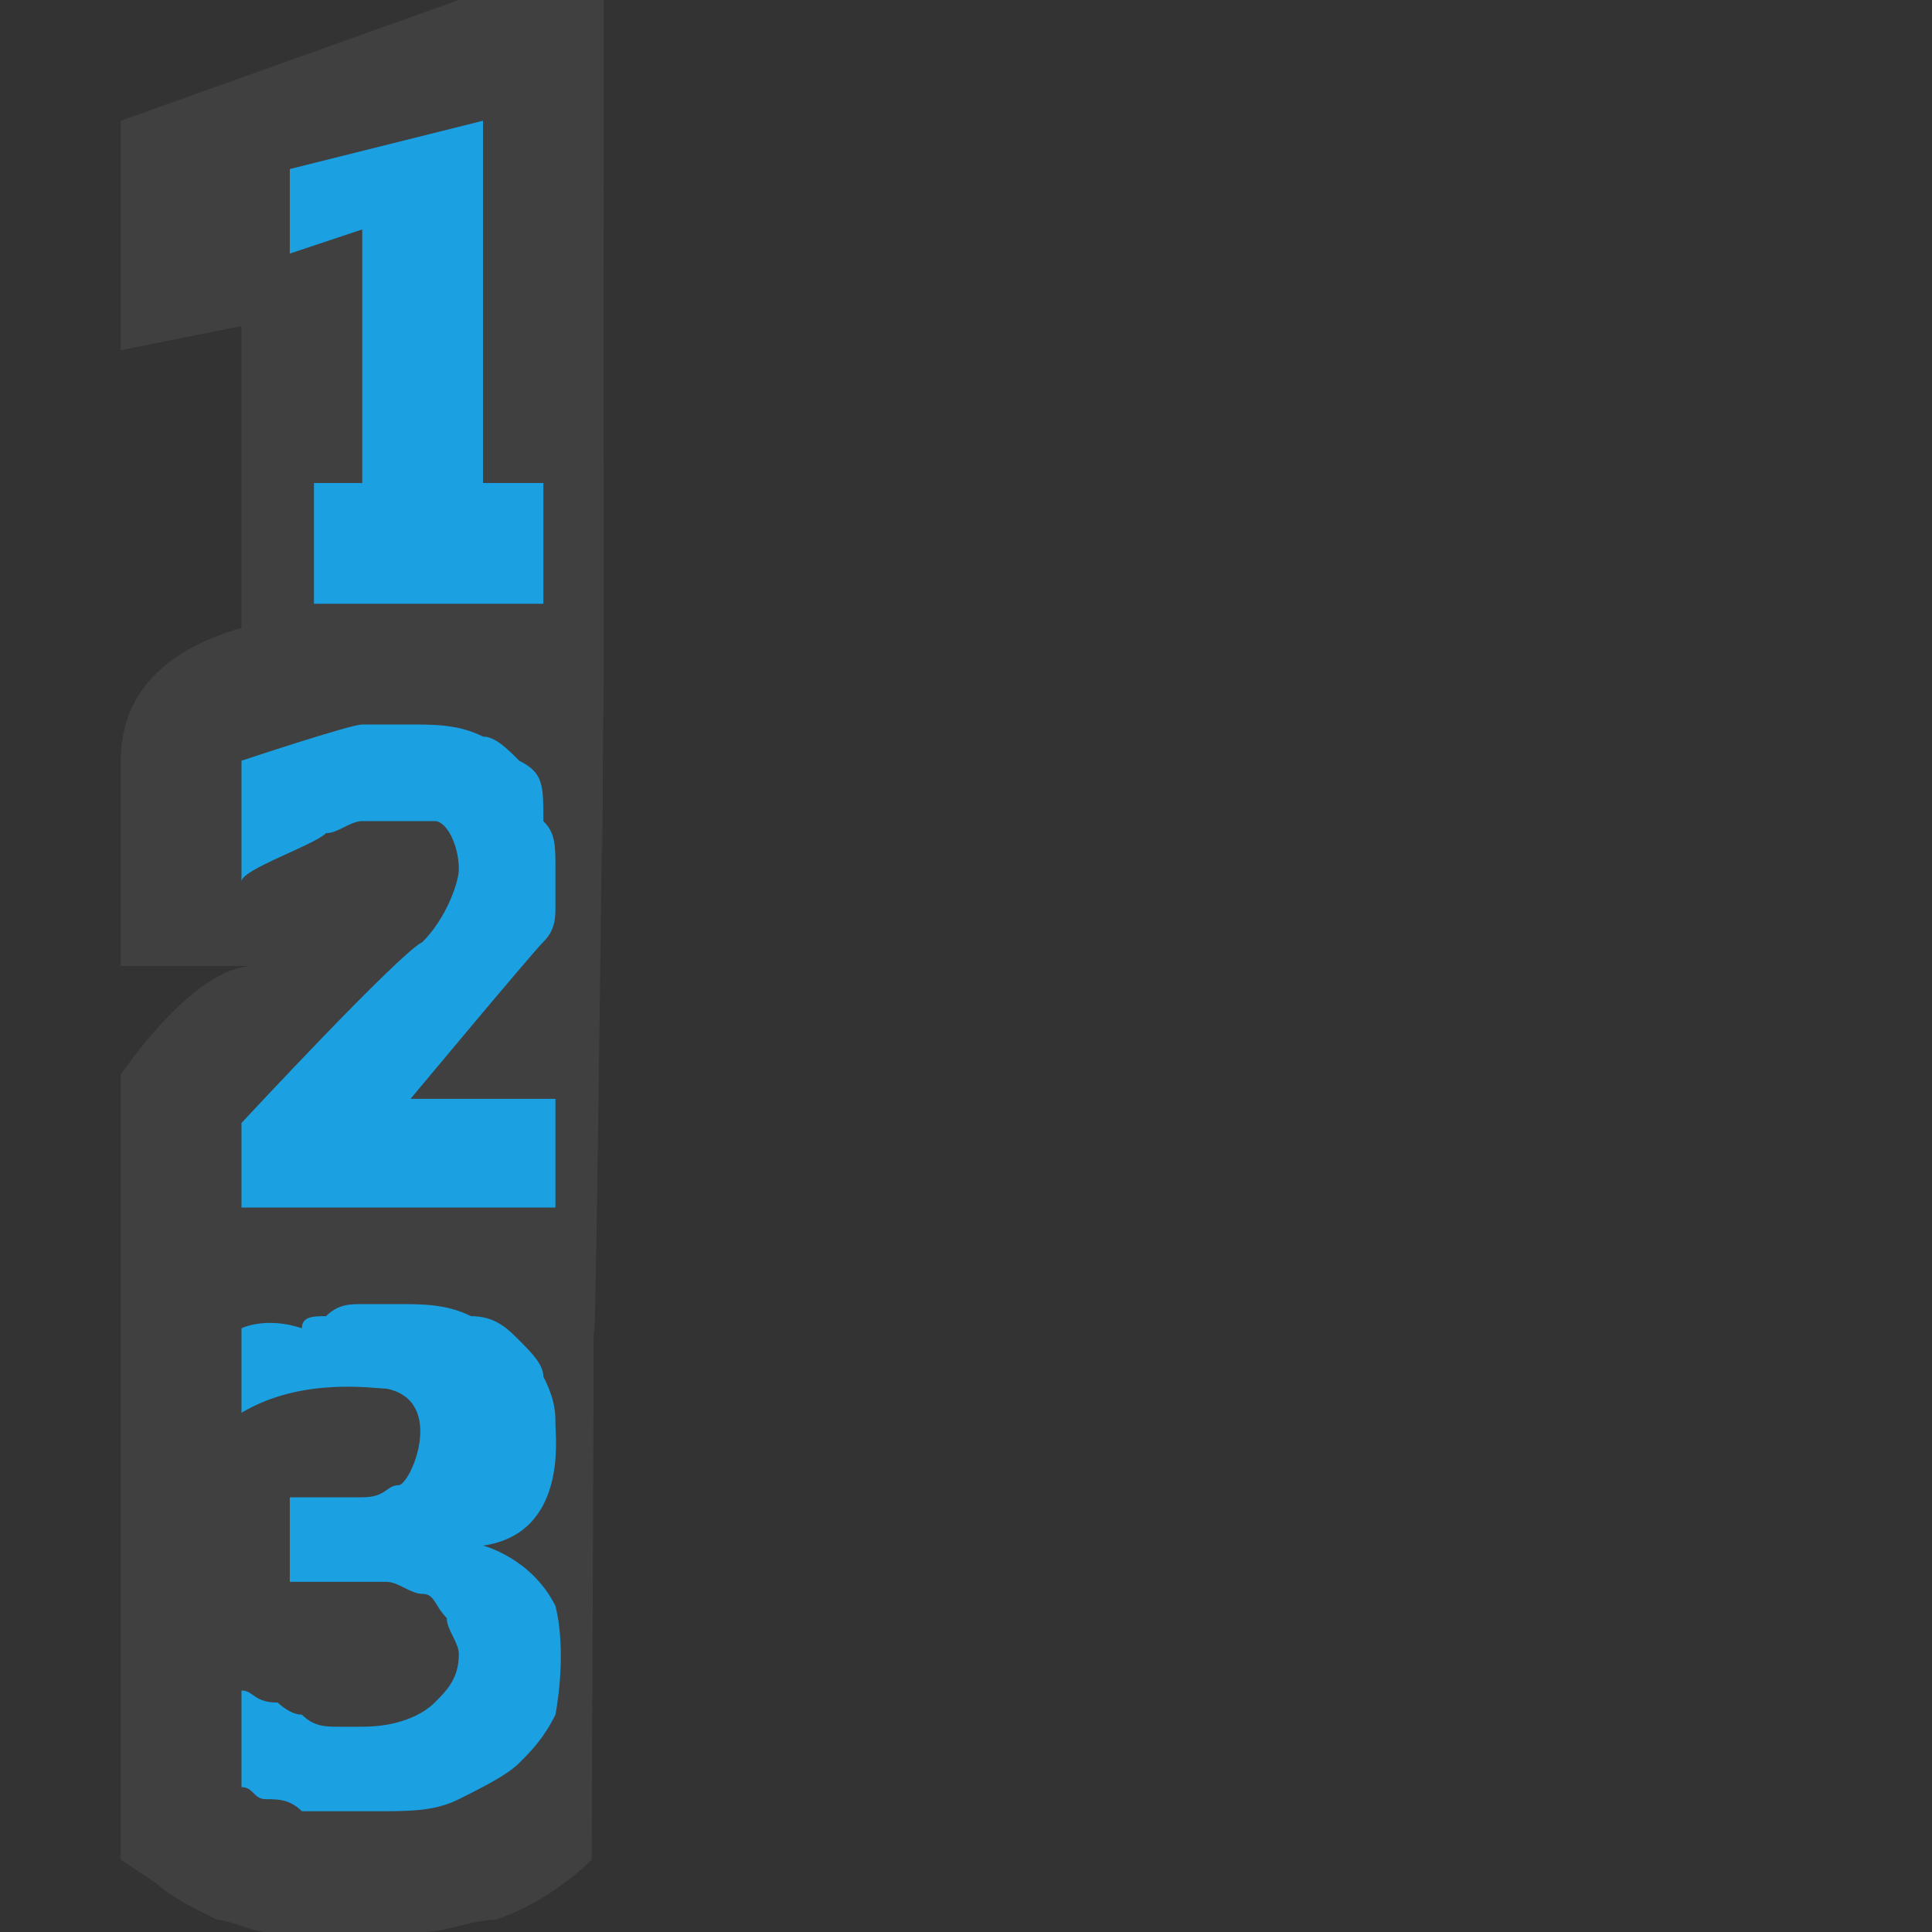 <?xml version="1.0" encoding="UTF-8" standalone="no"?>
<svg
   xmlns:dc="http://purl.org/dc/elements/1.1/"
   xmlns:cc="http://creativecommons.org/ns#"
   xmlns:rdf="http://www.w3.org/1999/02/22-rdf-syntax-ns#"
   xmlns:svg="http://www.w3.org/2000/svg"
   xmlns="http://www.w3.org/2000/svg"
   xmlns:sodipodi="http://sodipodi.sourceforge.net/DTD/sodipodi-0.dtd"
   xmlns:inkscape="http://www.inkscape.org/namespaces/inkscape"
   viewBox="0 0 16 16"
   version="1.1"
   id="svg8"
   sodipodi:docname="ShowLineNumbers_16x.svg"
   inkscape:version="0.92.3 (2405546, 2018-03-11)"
   inkscape:export-filename="E:\TMP\Edi\ShowLineNumbers\Dark\ShowLineNumbers_256x.png"
   inkscape:export-xdpi="1536"
   inkscape:export-ydpi="1536">
  <rect x="0" y="0" width="16" height="16" fill="#333333" stroke="none"/>
  <defs
     id="defs12" />
  <sodipodi:namedview
     pagecolor="#ffffff"
     bordercolor="#666666"
     borderopacity="1"
     objecttolerance="10"
     gridtolerance="10"
     guidetolerance="10"
     inkscape:pageopacity="0"
     inkscape:pageshadow="2"
     inkscape:window-width="3840"
     inkscape:window-height="2104"
     id="namedview10"
     showgrid="false"
     inkscape:zoom="83.4386"
     inkscape:cx="7.3732222"
     inkscape:cy="7.3033228"
     inkscape:window-x="-16"
     inkscape:window-y="-16"
     inkscape:window-maximized="1"
     inkscape:current-layer="svg8" />
  <style
     id="style2">.icon-canvas-transparent{opacity:0;fill:#f6f6f6}.icon-vs-out{fill:#f6f6f6}.icon-vs-bg{fill:#424242}.icon-vs-blue{fill:#1ba1e2}</style>
  <path
     class="icon-canvas-transparent"
     d="M16 16H0V0h16v16z"
     id="canvas" />
  <path
     class="icon-vs-out"
     d="M 5,4 V 5.6 C 4.853,18.376 4.954,2.934 4.9,15.4 4.7,15.6 4.4,15.8 4.1,15.9 3.9,15.9 3.7,16 3.5,16 H 2.2 C 2.1,16 1.9,15.9 1.8,15.9 1.6,15.8 1.4,15.7 1.3,15.6 L 1,15.4 V 8.9 C 1,8.9 1.6,8 2.1,8 H 1 V 6.3 C 1,5.8 1.3,5.4 2,5.2 V 2.7 L 1,2.9 V 1 L 3.8,0 H 5 V 1 C 4.987,15.264 4.977,-0.398 5,4 Z"
     id="outline"
     inkscape:connector-curvature="0"
     style="fill:#f6f6f6;fill-opacity:0.072"
     sodipodi:nodetypes="ccccssccccccscccccccc" />
  <path
     class="icon-vs-blue"
     d="M4.5 5V4H4V1l-1.6.4v.7l.6-.2V4h-.4v1h1.9zM3.4 9.1s1-1.2 1.1-1.3c.1-.1.1-.2.1-.3v-.3c0-.2 0-.3-.1-.4 0-.3 0-.4-.2-.5-.1-.1-.2-.2-.3-.2-.2-.1-.4-.1-.6-.1H3c-.1 0-1 .3-1 .3v1c0-.1.6-.3.7-.4.1 0 .2-.1.3-.1h.6c.1 0 .2.2.2.4 0 .1-.1.4-.3.6C3.3 7.9 2 9.3 2 9.3v.7h2.6v-.9H3.4zm1.2 4.2c-.2-.4-.6-.5-.6-.5.7-.1.6-.9.6-1 0-.1 0-.2-.1-.4 0-.1-.1-.2-.2-.3-.1-.1-.2-.2-.4-.2-.2-.1-.4-.1-.6-.1H3c-.1 0-.2 0-.3.1-.1 0-.2 0-.2.1-.3-.1-.5 0-.5 0v.7c.5-.3 1.1-.2 1.2-.2.5.1.2.8.1.8s-.1.1-.3.1H2.4v.7h.8c.1 0 .2.1.3.1.1 0 .1.1.2.2 0 .1.1.2.1.3 0 .2-.1.3-.2.4-.1.1-.3.2-.6.2h-.2c-.1 0-.2 0-.3-.1-.1 0-.2-.1-.2-.1-.2 0-.2-.1-.3-.1v.8c.1 0 .1.1.2.1s.2 0 .3.1h.6c.3 0 .5 0 .7-.1.2-.1.4-.2.5-.3.1-.1.2-.2.3-.4 0 0 .1-.5 0-.9z"
     id="colorImportance" />
</svg>
